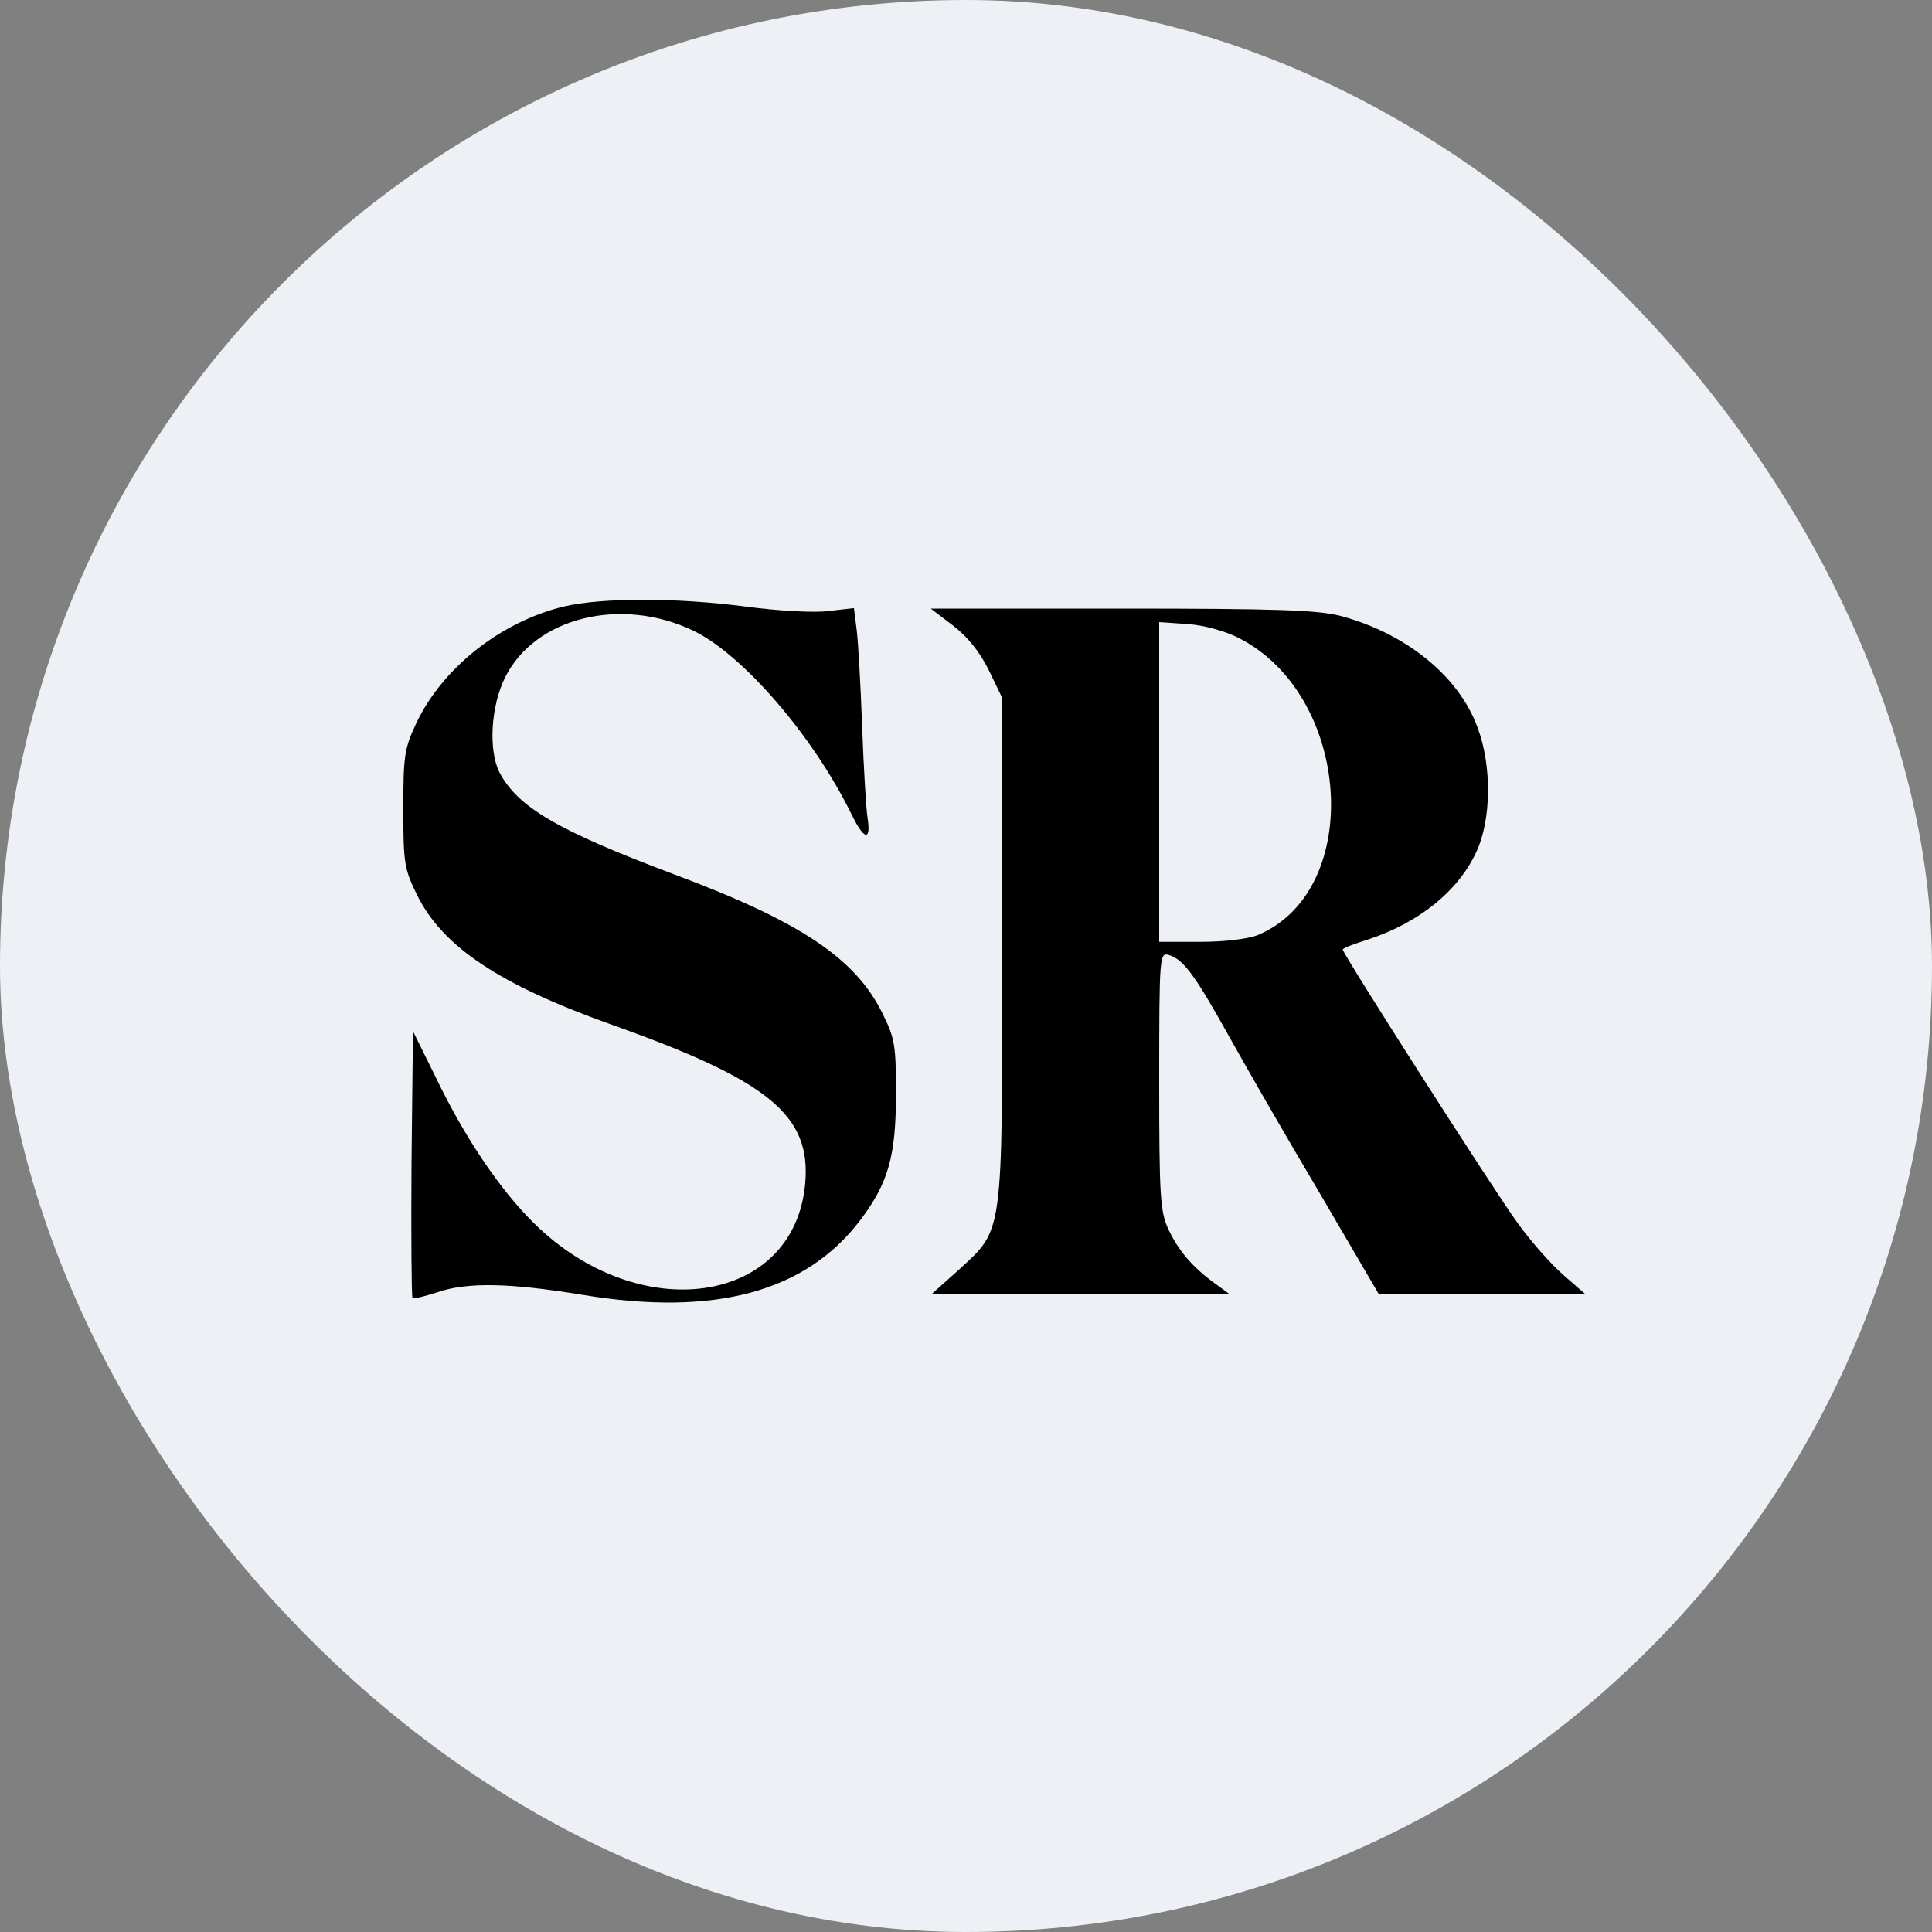 <svg width="120" height="120" viewBox="0 0 120 120" fill="none" xmlns="http://www.w3.org/2000/svg">
<rect x="0" y="0" width="120" height="120" fill="#808080" stroke="none"/>
<rect width="120" height="120" rx="60" fill="#EDF0F4"/>
<path d="M34.98 37.68C31.08 38.64 27.48 41.49 25.86 44.91C25.11 46.5 25.05 46.98 25.05 50.25C25.05 53.58 25.11 53.97 25.89 55.56C27.48 58.8 30.99 61.14 37.95 63.63C47.76 67.11 50.4 69.27 50.01 73.53C49.32 81.06 39.69 82.44 33.15 75.96C31.05 73.89 28.86 70.65 27.06 66.9L25.65 64.05L25.56 72.27C25.53 76.8 25.56 80.55 25.62 80.61C25.68 80.7 26.37 80.52 27.12 80.28C29.01 79.62 31.65 79.68 36.21 80.43C44.4 81.78 50.07 80.25 53.46 75.75C55.17 73.47 55.65 71.82 55.65 67.95C55.65 64.95 55.59 64.5 54.81 62.94C53.13 59.52 49.71 57.24 41.85 54.3C34.59 51.57 32.16 50.13 31.02 47.97C30.33 46.59 30.48 43.86 31.38 42.06C33.24 38.34 38.58 37.02 43.08 39.18C46.17 40.68 50.52 45.75 52.86 50.52C53.67 52.2 54.12 52.29 53.88 50.76C53.79 50.16 53.64 47.61 53.55 45.15C53.46 42.66 53.31 39.99 53.22 39.21L53.04 37.77L51.48 37.95C50.61 38.07 48.39 37.95 46.35 37.68C42 37.11 37.38 37.11 34.98 37.68Z" fill="black"/>
<path d="M59.19 38.85C60.09 39.54 60.84 40.47 61.41 41.61L62.25 43.35V58.95C62.25 77.01 62.34 76.29 59.52 78.9L57.84 80.4H67.11L76.35 80.37L75.45 79.71C74.04 78.69 73.17 77.64 72.57 76.35C72.06 75.27 72 74.28 72 67.14C72 59.43 72.03 59.16 72.57 59.31C73.47 59.55 74.19 60.51 76.26 64.23C77.31 66.12 79.86 70.56 81.93 74.04L85.65 80.4H92.07H98.49L97.11 79.2C96.36 78.54 95.07 77.1 94.26 75.96C92.91 74.13 83.4 59.25 83.4 58.98C83.4 58.89 84.12 58.62 84.99 58.35C88.14 57.3 90.54 55.38 91.68 52.95C92.64 50.94 92.67 47.55 91.77 45.18C90.6 41.97 87.3 39.33 83.25 38.25C81.81 37.89 79.29 37.8 69.63 37.8H57.81L59.19 38.85ZM76.89 39.6C83.97 43.14 84.75 55.32 78.12 58.08C77.52 58.32 76.05 58.5 74.55 58.5H72V48.57V38.64L73.74 38.76C74.73 38.82 76.05 39.18 76.89 39.6Z" fill="black"/>
</svg>
